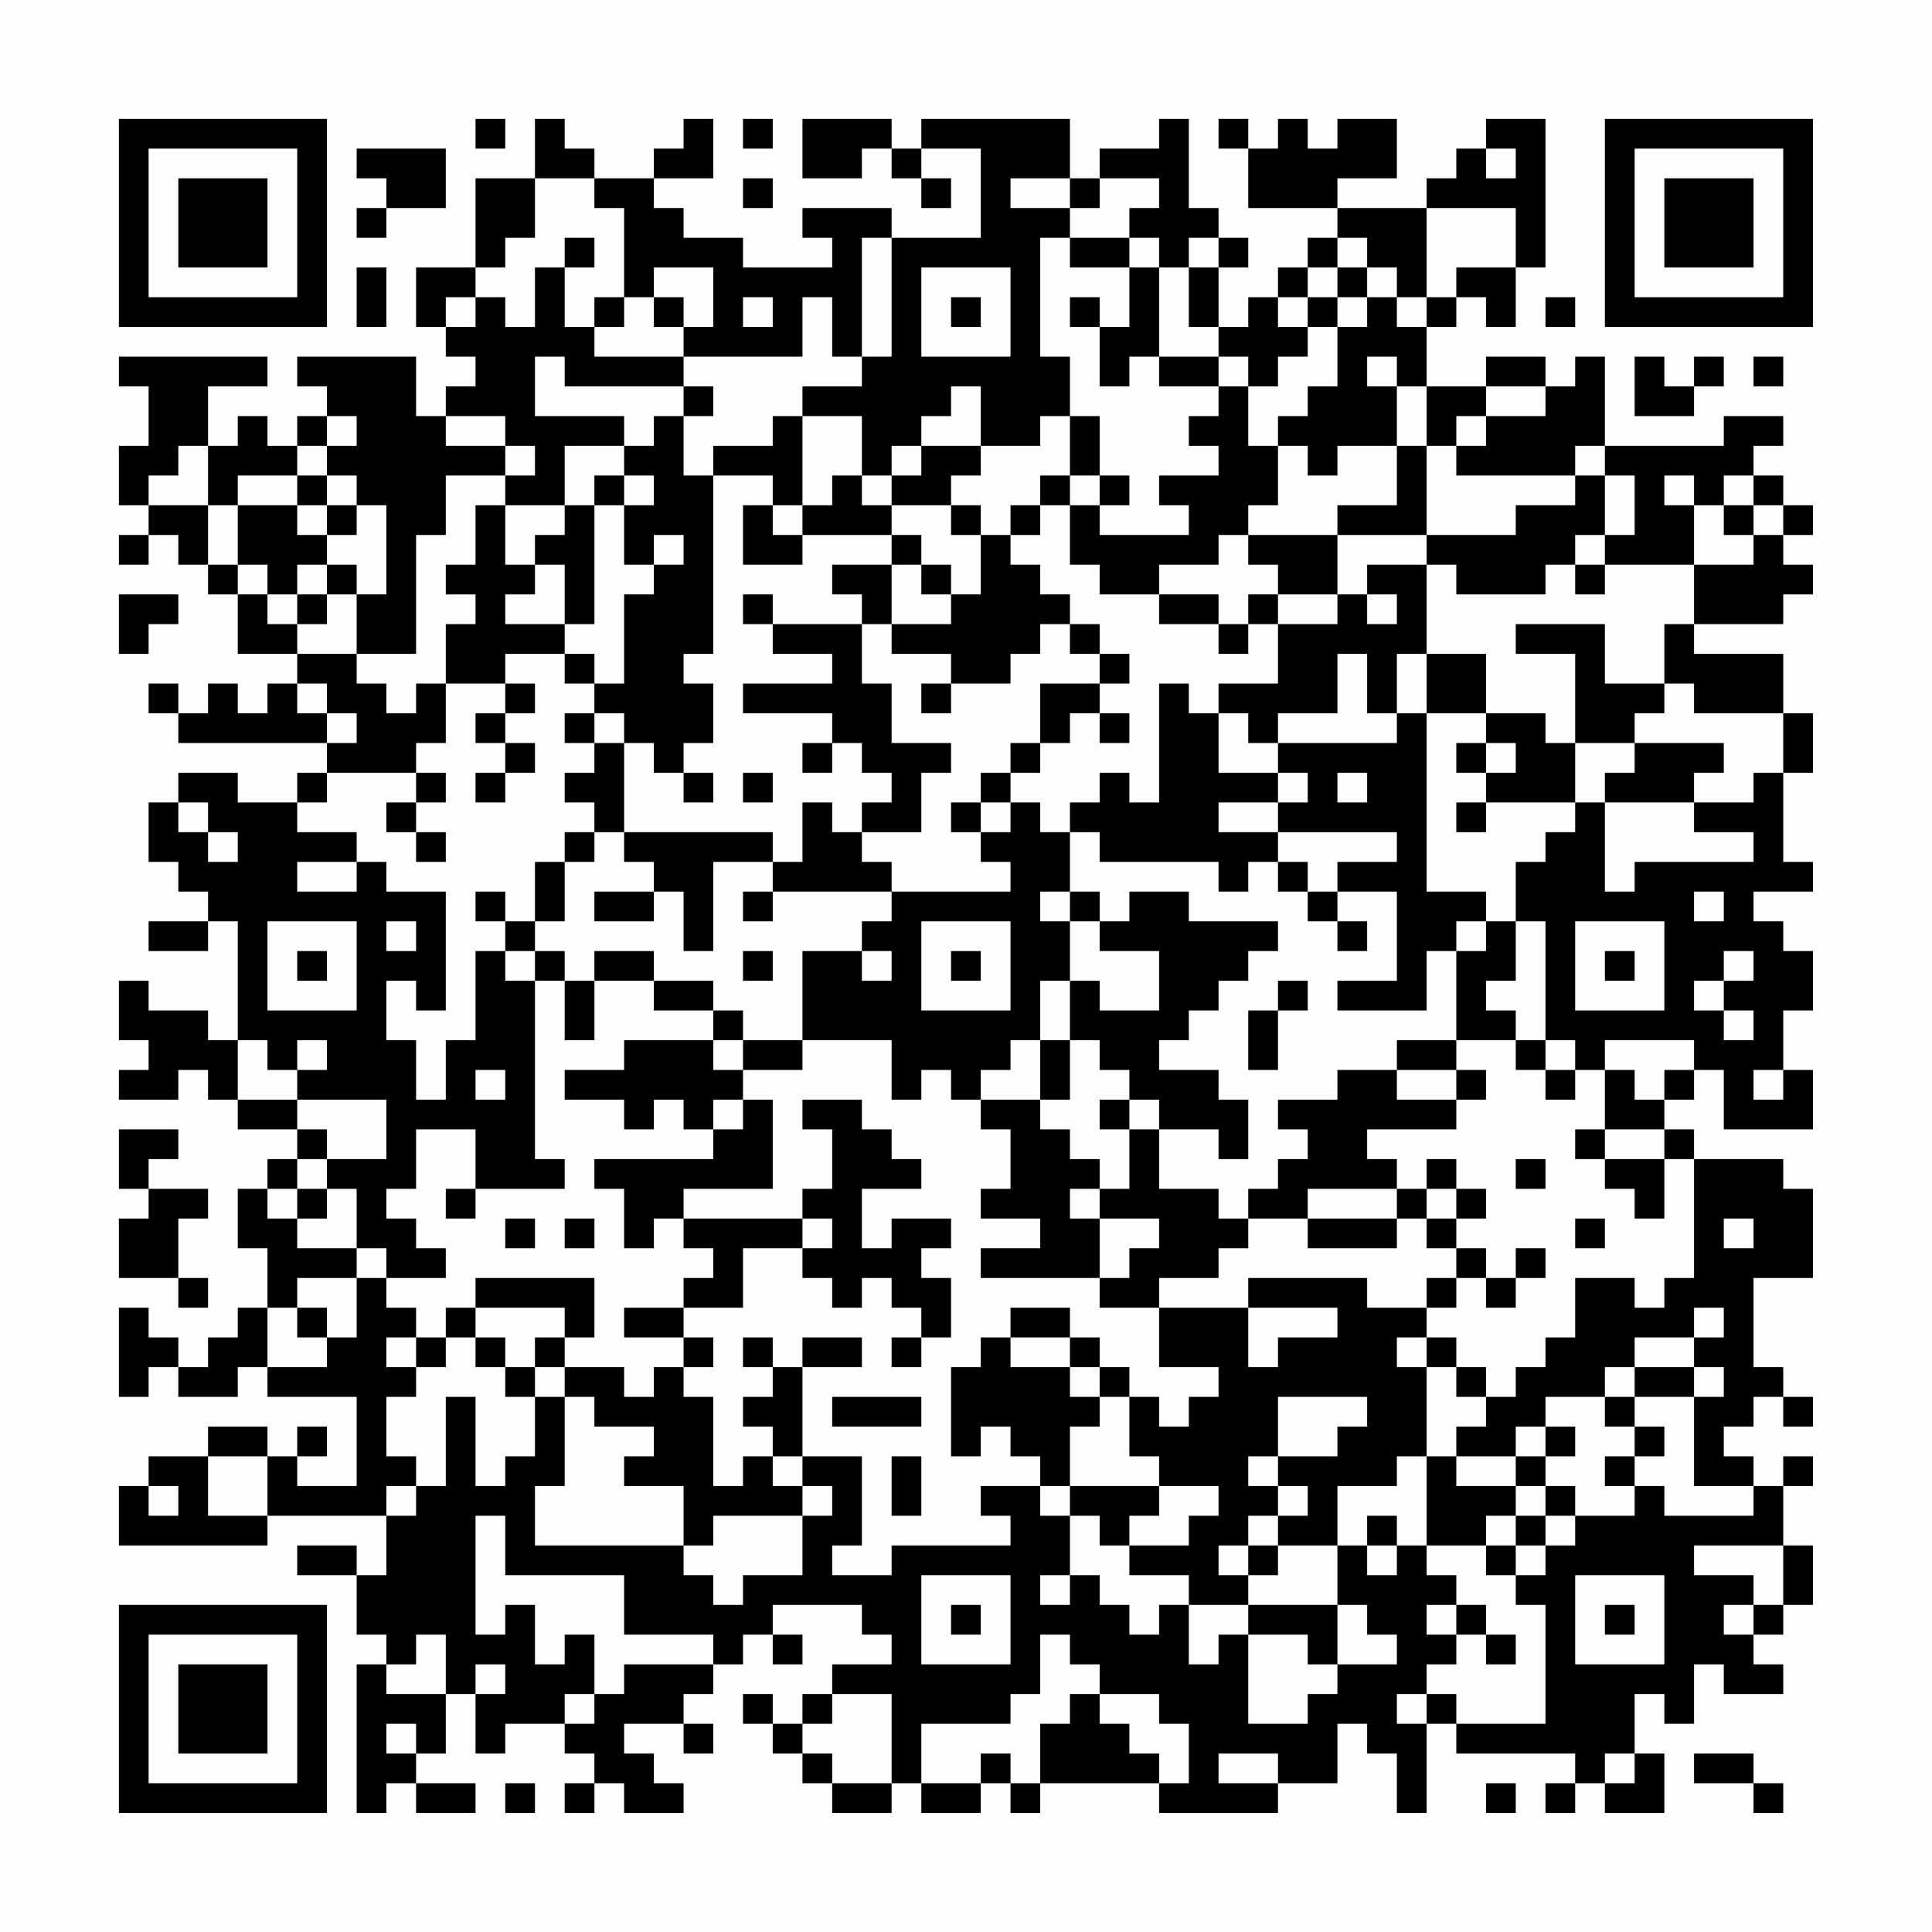 <?xml version="1.0" encoding="UTF-8"?>
<svg xmlns="http://www.w3.org/2000/svg" version="1.1" width="300" height="300" viewBox="0 0 300 300"><rect x="0" y="0" width="300" height="300" fill="#fefefe"/><g transform="scale(4.615)"><g transform="translate(4,4)"><path fill-rule="evenodd" d="M12 0L12 1L13 1L13 0ZM14 0L14 2L12 2L12 5L10 5L10 7L11 7L11 8L12 8L12 9L11 9L11 10L10 10L10 8L6 8L6 9L7 9L7 10L6 10L6 11L5 11L5 10L4 10L4 11L3 11L3 9L5 9L5 8L0 8L0 9L1 9L1 11L0 11L0 13L1 13L1 14L0 14L0 15L1 15L1 14L2 14L2 15L3 15L3 16L4 16L4 18L6 18L6 19L5 19L5 20L4 20L4 19L3 19L3 20L2 20L2 19L1 19L1 20L2 20L2 21L7 21L7 22L6 22L6 23L4 23L4 22L2 22L2 23L1 23L1 25L2 25L2 26L3 26L3 27L1 27L1 28L3 28L3 27L4 27L4 31L3 31L3 30L1 30L1 29L0 29L0 31L1 31L1 32L0 32L0 33L2 33L2 32L3 32L3 33L4 33L4 34L6 34L6 35L5 35L5 36L4 36L4 38L5 38L5 40L4 40L4 41L3 41L3 42L2 42L2 41L1 41L1 40L0 40L0 43L1 43L1 42L2 42L2 43L4 43L4 42L5 42L5 43L8 43L8 46L6 46L6 45L7 45L7 44L6 44L6 45L5 45L5 44L3 44L3 45L1 45L1 46L0 46L0 48L5 48L5 47L9 47L9 49L8 49L8 48L6 48L6 49L8 49L8 51L9 51L9 52L8 52L8 57L9 57L9 56L10 56L10 57L12 57L12 56L10 56L10 55L11 55L11 53L12 53L12 55L13 55L13 54L15 54L15 55L16 55L16 56L15 56L15 57L16 57L16 56L17 56L17 57L19 57L19 56L18 56L18 55L17 55L17 54L19 54L19 55L20 55L20 54L19 54L19 53L20 53L20 52L21 52L21 51L22 51L22 52L23 52L23 51L22 51L22 50L25 50L25 51L26 51L26 52L24 52L24 53L23 53L23 54L22 54L22 53L21 53L21 54L22 54L22 55L23 55L23 56L24 56L24 57L26 57L26 56L27 56L27 57L29 57L29 56L30 56L30 57L31 57L31 56L35 56L35 57L39 57L39 56L41 56L41 54L42 54L42 55L43 55L43 57L44 57L44 54L45 54L45 55L49 55L49 56L48 56L48 57L49 57L49 56L50 56L50 57L52 57L52 55L51 55L51 53L52 53L52 54L53 54L53 52L54 52L54 53L56 53L56 52L55 52L55 51L56 51L56 50L57 50L57 48L56 48L56 46L57 46L57 45L56 45L56 46L55 46L55 45L54 45L54 44L55 44L55 43L56 43L56 44L57 44L57 43L56 43L56 42L55 42L55 39L57 39L57 36L56 36L56 35L53 35L53 34L52 34L52 33L53 33L53 32L54 32L54 34L57 34L57 32L56 32L56 30L57 30L57 28L56 28L56 27L55 27L55 26L57 26L57 25L56 25L56 22L57 22L57 20L56 20L56 18L53 18L53 17L56 17L56 16L57 16L57 15L56 15L56 14L57 14L57 13L56 13L56 12L55 12L55 11L56 11L56 10L54 10L54 11L50 11L50 8L49 8L49 9L48 9L48 8L46 8L46 9L44 9L44 7L45 7L45 6L46 6L46 7L47 7L47 5L48 5L48 0L46 0L46 1L45 1L45 2L44 2L44 3L41 3L41 2L43 2L43 0L41 0L41 1L40 1L40 0L39 0L39 1L38 1L38 0L37 0L37 1L38 1L38 3L41 3L41 4L40 4L40 5L39 5L39 6L38 6L38 7L37 7L37 5L38 5L38 4L37 4L37 3L36 3L36 0L35 0L35 1L33 1L33 2L32 2L32 0L27 0L27 1L26 1L26 0L23 0L23 2L25 2L25 1L26 1L26 2L27 2L27 3L28 3L28 2L27 2L27 1L29 1L29 4L26 4L26 3L23 3L23 4L24 4L24 5L21 5L21 4L19 4L19 3L18 3L18 2L20 2L20 0L19 0L19 1L18 1L18 2L16 2L16 1L15 1L15 0ZM21 0L21 1L22 1L22 0ZM8 1L8 2L9 2L9 3L8 3L8 4L9 4L9 3L11 3L11 1ZM46 1L46 2L47 2L47 1ZM14 2L14 4L13 4L13 5L12 5L12 6L11 6L11 7L12 7L12 6L13 6L13 7L14 7L14 5L15 5L15 7L16 7L16 8L19 8L19 9L15 9L15 8L14 8L14 10L17 10L17 11L15 11L15 13L13 13L13 12L14 12L14 11L13 11L13 10L11 10L11 11L13 11L13 12L11 12L11 14L10 14L10 18L8 18L8 16L9 16L9 13L8 13L8 12L7 12L7 11L8 11L8 10L7 10L7 11L6 11L6 12L4 12L4 13L3 13L3 11L2 11L2 12L1 12L1 13L3 13L3 15L4 15L4 16L5 16L5 17L6 17L6 18L8 18L8 19L9 19L9 20L10 20L10 19L11 19L11 21L10 21L10 22L7 22L7 23L6 23L6 24L8 24L8 25L6 25L6 26L8 26L8 25L9 25L9 26L11 26L11 30L10 30L10 29L9 29L9 31L10 31L10 33L11 33L11 31L12 31L12 28L13 28L13 29L14 29L14 35L15 35L15 36L12 36L12 34L10 34L10 36L9 36L9 37L10 37L10 38L11 38L11 39L9 39L9 38L8 38L8 36L7 36L7 35L9 35L9 33L6 33L6 32L7 32L7 31L6 31L6 32L5 32L5 31L4 31L4 33L6 33L6 34L7 34L7 35L6 35L6 36L5 36L5 37L6 37L6 38L8 38L8 39L6 39L6 40L5 40L5 42L7 42L7 41L8 41L8 39L9 39L9 40L10 40L10 41L9 41L9 42L10 42L10 43L9 43L9 45L10 45L10 46L9 46L9 47L10 47L10 46L11 46L11 43L12 43L12 46L13 46L13 45L14 45L14 43L15 43L15 46L14 46L14 48L19 48L19 49L20 49L20 50L21 50L21 49L23 49L23 47L24 47L24 46L23 46L23 45L25 45L25 48L24 48L24 49L26 49L26 48L30 48L30 47L29 47L29 46L31 46L31 47L32 47L32 49L31 49L31 50L32 50L32 49L33 49L33 50L34 50L34 51L35 51L35 50L36 50L36 52L37 52L37 51L38 51L38 54L40 54L40 53L41 53L41 52L43 52L43 51L42 51L42 50L41 50L41 48L42 48L42 49L43 49L43 48L44 48L44 49L45 49L45 50L44 50L44 51L45 51L45 52L44 52L44 53L43 53L43 54L44 54L44 53L45 53L45 54L48 54L48 50L47 50L47 49L48 49L48 48L49 48L49 47L51 47L51 46L52 46L52 47L55 47L55 46L53 46L53 43L54 43L54 42L53 42L53 41L54 41L54 40L53 40L53 41L51 41L51 42L50 42L50 43L48 43L48 44L47 44L47 45L45 45L45 44L46 44L46 43L47 43L47 42L48 42L48 41L49 41L49 39L51 39L51 40L52 40L52 39L53 39L53 35L52 35L52 34L50 34L50 32L51 32L51 33L52 33L52 32L53 32L53 31L50 31L50 32L49 32L49 31L48 31L48 27L47 27L47 25L48 25L48 24L49 24L49 23L50 23L50 26L51 26L51 25L55 25L55 24L53 24L53 23L55 23L55 22L56 22L56 20L53 20L53 19L52 19L52 17L53 17L53 15L55 15L55 14L56 14L56 13L55 13L55 12L54 12L54 13L53 13L53 12L52 12L52 13L53 13L53 15L50 15L50 14L51 14L51 12L50 12L50 11L49 11L49 12L45 12L45 11L46 11L46 10L48 10L48 9L46 9L46 10L45 10L45 11L44 11L44 9L43 9L43 8L42 8L42 9L43 9L43 11L41 11L41 12L40 12L40 11L39 11L39 10L40 10L40 9L41 9L41 7L42 7L42 6L43 6L43 7L44 7L44 6L45 6L45 5L47 5L47 3L44 3L44 6L43 6L43 5L42 5L42 4L41 4L41 5L40 5L40 6L39 6L39 7L40 7L40 8L39 8L39 9L38 9L38 8L37 8L37 7L36 7L36 5L37 5L37 4L36 4L36 5L35 5L35 4L34 4L34 3L35 3L35 2L33 2L33 3L32 3L32 2L30 2L30 3L32 3L32 4L31 4L31 8L32 8L32 10L31 10L31 11L29 11L29 9L28 9L28 10L27 10L27 11L26 11L26 12L25 12L25 10L23 10L23 9L25 9L25 8L26 8L26 4L25 4L25 8L24 8L24 6L23 6L23 8L19 8L19 7L20 7L20 5L18 5L18 6L17 6L17 3L16 3L16 2ZM21 2L21 3L22 3L22 2ZM15 4L15 5L16 5L16 4ZM32 4L32 5L34 5L34 7L33 7L33 6L32 6L32 7L33 7L33 9L34 9L34 8L35 8L35 9L37 9L37 10L36 10L36 11L37 11L37 12L35 12L35 13L36 13L36 14L33 14L33 13L34 13L34 12L33 12L33 10L32 10L32 12L31 12L31 13L30 13L30 14L29 14L29 13L28 13L28 12L29 12L29 11L27 11L27 12L26 12L26 13L25 13L25 12L24 12L24 13L23 13L23 10L22 10L22 11L20 11L20 12L19 12L19 10L20 10L20 9L19 9L19 10L18 10L18 11L17 11L17 12L16 12L16 13L15 13L15 14L14 14L14 15L13 15L13 13L12 13L12 15L11 15L11 16L12 16L12 17L11 17L11 19L13 19L13 20L12 20L12 21L13 21L13 22L12 22L12 23L13 23L13 22L14 22L14 21L13 21L13 20L14 20L14 19L13 19L13 18L15 18L15 19L16 19L16 20L15 20L15 21L16 21L16 22L15 22L15 23L16 23L16 24L15 24L15 25L14 25L14 27L13 27L13 26L12 26L12 27L13 27L13 28L14 28L14 29L15 29L15 31L16 31L16 29L18 29L18 30L20 30L20 31L17 31L17 32L15 32L15 33L17 33L17 34L18 34L18 33L19 33L19 34L20 34L20 35L16 35L16 36L17 36L17 38L18 38L18 37L19 37L19 38L20 38L20 39L19 39L19 40L17 40L17 41L19 41L19 42L18 42L18 43L17 43L17 42L15 42L15 41L16 41L16 39L12 39L12 40L11 40L11 41L10 41L10 42L11 42L11 41L12 41L12 42L13 42L13 43L14 43L14 42L15 42L15 43L16 43L16 44L18 44L18 45L17 45L17 46L19 46L19 48L20 48L20 47L23 47L23 46L22 46L22 45L23 45L23 42L25 42L25 41L23 41L23 42L22 42L22 41L21 41L21 42L22 42L22 43L21 43L21 44L22 44L22 45L21 45L21 46L20 46L20 43L19 43L19 42L20 42L20 41L19 41L19 40L21 40L21 38L23 38L23 39L24 39L24 40L25 40L25 39L26 39L26 40L27 40L27 41L26 41L26 42L27 42L27 41L28 41L28 39L27 39L27 38L28 38L28 37L26 37L26 38L25 38L25 36L27 36L27 35L26 35L26 34L25 34L25 33L23 33L23 34L24 34L24 36L23 36L23 37L19 37L19 36L22 36L22 33L21 33L21 32L23 32L23 31L26 31L26 33L27 33L27 32L28 32L28 33L29 33L29 34L30 34L30 36L29 36L29 37L31 37L31 38L29 38L29 39L33 39L33 40L35 40L35 42L37 42L37 43L36 43L36 44L35 44L35 43L34 43L34 42L33 42L33 41L32 41L32 40L30 40L30 41L29 41L29 42L28 42L28 45L29 45L29 44L30 44L30 45L31 45L31 46L32 46L32 47L33 47L33 48L34 48L34 49L36 49L36 50L38 50L38 51L40 51L40 52L41 52L41 50L38 50L38 49L39 49L39 48L41 48L41 46L43 46L43 45L44 45L44 48L46 48L46 49L47 49L47 48L48 48L48 47L49 47L49 46L48 46L48 45L49 45L49 44L48 44L48 45L47 45L47 46L45 46L45 45L44 45L44 42L45 42L45 43L46 43L46 42L45 42L45 41L44 41L44 40L45 40L45 39L46 39L46 40L47 40L47 39L48 39L48 38L47 38L47 39L46 39L46 38L45 38L45 37L46 37L46 36L45 36L45 35L44 35L44 36L43 36L43 35L42 35L42 34L45 34L45 33L46 33L46 32L45 32L45 31L47 31L47 32L48 32L48 33L49 33L49 32L48 32L48 31L47 31L47 30L46 30L46 29L47 29L47 27L46 27L46 26L44 26L44 20L46 20L46 21L45 21L45 22L46 22L46 23L45 23L45 24L46 24L46 23L49 23L49 21L51 21L51 22L50 22L50 23L53 23L53 22L54 22L54 21L51 21L51 20L52 20L52 19L50 19L50 17L47 17L47 18L49 18L49 21L48 21L48 20L46 20L46 18L44 18L44 15L45 15L45 16L48 16L48 15L49 15L49 16L50 16L50 15L49 15L49 14L50 14L50 12L49 12L49 13L47 13L47 14L44 14L44 11L43 11L43 13L41 13L41 14L38 14L38 13L39 13L39 11L38 11L38 9L37 9L37 8L35 8L35 5L34 5L34 4ZM8 5L8 7L9 7L9 5ZM27 5L27 8L30 8L30 5ZM41 5L41 6L40 6L40 7L41 7L41 6L42 6L42 5ZM16 6L16 7L17 7L17 6ZM18 6L18 7L19 7L19 6ZM21 6L21 7L22 7L22 6ZM28 6L28 7L29 7L29 6ZM48 6L48 7L49 7L49 6ZM51 8L51 10L53 10L53 9L54 9L54 8L53 8L53 9L52 9L52 8ZM55 8L55 9L56 9L56 8ZM6 12L6 13L4 13L4 15L5 15L5 16L6 16L6 17L7 17L7 16L8 16L8 15L7 15L7 14L8 14L8 13L7 13L7 12ZM17 12L17 13L16 13L16 17L15 17L15 15L14 15L14 16L13 16L13 17L15 17L15 18L16 18L16 19L17 19L17 16L18 16L18 15L19 15L19 14L18 14L18 15L17 15L17 13L18 13L18 12ZM20 12L20 18L19 18L19 19L20 19L20 21L19 21L19 22L18 22L18 21L17 21L17 20L16 20L16 21L17 21L17 24L16 24L16 25L15 25L15 27L14 27L14 28L15 28L15 29L16 29L16 28L18 28L18 29L20 29L20 30L21 30L21 31L20 31L20 32L21 32L21 31L23 31L23 28L25 28L25 29L26 29L26 28L25 28L25 27L26 27L26 26L30 26L30 25L29 25L29 24L30 24L30 23L31 23L31 24L32 24L32 26L31 26L31 27L32 27L32 29L31 29L31 31L30 31L30 32L29 32L29 33L31 33L31 34L32 34L32 35L33 35L33 36L32 36L32 37L33 37L33 39L34 39L34 38L35 38L35 37L33 37L33 36L34 36L34 34L35 34L35 36L37 36L37 37L38 37L38 38L37 38L37 39L35 39L35 40L38 40L38 42L39 42L39 41L41 41L41 40L38 40L38 39L42 39L42 40L44 40L44 39L45 39L45 38L44 38L44 37L45 37L45 36L44 36L44 37L43 37L43 36L40 36L40 37L38 37L38 36L39 36L39 35L40 35L40 34L39 34L39 33L41 33L41 32L43 32L43 33L45 33L45 32L43 32L43 31L45 31L45 28L46 28L46 27L45 27L45 28L44 28L44 30L41 30L41 29L43 29L43 26L41 26L41 25L43 25L43 24L39 24L39 23L40 23L40 22L39 22L39 21L43 21L43 20L44 20L44 18L43 18L43 20L42 20L42 18L41 18L41 20L39 20L39 21L38 21L38 20L37 20L37 19L39 19L39 17L41 17L41 16L42 16L42 17L43 17L43 16L42 16L42 15L44 15L44 14L41 14L41 16L39 16L39 15L38 15L38 14L37 14L37 15L35 15L35 16L33 16L33 15L32 15L32 13L33 13L33 12L32 12L32 13L31 13L31 14L30 14L30 15L31 15L31 16L32 16L32 17L31 17L31 18L30 18L30 19L28 19L28 18L26 18L26 17L28 17L28 16L29 16L29 14L28 14L28 13L26 13L26 14L23 14L23 13L22 13L22 12ZM6 13L6 14L7 14L7 13ZM21 13L21 15L23 15L23 14L22 14L22 13ZM54 13L54 14L55 14L55 13ZM26 14L26 15L24 15L24 16L25 16L25 17L22 17L22 16L21 16L21 17L22 17L22 18L24 18L24 19L21 19L21 20L24 20L24 21L23 21L23 22L24 22L24 21L25 21L25 22L26 22L26 23L25 23L25 24L24 24L24 23L23 23L23 25L22 25L22 24L17 24L17 25L18 25L18 26L16 26L16 27L18 27L18 26L19 26L19 28L20 28L20 25L22 25L22 26L21 26L21 27L22 27L22 26L26 26L26 25L25 25L25 24L27 24L27 22L28 22L28 21L26 21L26 19L25 19L25 17L26 17L26 15L27 15L27 16L28 16L28 15L27 15L27 14ZM6 15L6 16L7 16L7 15ZM0 16L0 18L1 18L1 17L2 17L2 16ZM35 16L35 17L37 17L37 18L38 18L38 17L39 17L39 16L38 16L38 17L37 17L37 16ZM32 17L32 18L33 18L33 19L31 19L31 21L30 21L30 22L29 22L29 23L28 23L28 24L29 24L29 23L30 23L30 22L31 22L31 21L32 21L32 20L33 20L33 21L34 21L34 20L33 20L33 19L34 19L34 18L33 18L33 17ZM6 19L6 20L7 20L7 21L8 21L8 20L7 20L7 19ZM27 19L27 20L28 20L28 19ZM35 19L35 23L34 23L34 22L33 22L33 23L32 23L32 24L33 24L33 25L37 25L37 26L38 26L38 25L39 25L39 26L40 26L40 27L41 27L41 28L42 28L42 27L41 27L41 26L40 26L40 25L39 25L39 24L37 24L37 23L39 23L39 22L37 22L37 20L36 20L36 19ZM46 21L46 22L47 22L47 21ZM10 22L10 23L9 23L9 24L10 24L10 25L11 25L11 24L10 24L10 23L11 23L11 22ZM19 22L19 23L20 23L20 22ZM21 22L21 23L22 23L22 22ZM41 22L41 23L42 23L42 22ZM2 23L2 24L3 24L3 25L4 25L4 24L3 24L3 23ZM32 26L32 27L33 27L33 28L35 28L35 30L33 30L33 29L32 29L32 31L31 31L31 33L32 33L32 31L33 31L33 32L34 32L34 33L33 33L33 34L34 34L34 33L35 33L35 34L37 34L37 35L38 35L38 33L37 33L37 32L35 32L35 31L36 31L36 30L37 30L37 29L38 29L38 28L39 28L39 27L36 27L36 26L34 26L34 27L33 27L33 26ZM53 26L53 27L54 27L54 26ZM5 27L5 30L8 30L8 27ZM9 27L9 28L10 28L10 27ZM27 27L27 30L30 30L30 27ZM49 27L49 30L52 30L52 27ZM6 28L6 29L7 29L7 28ZM21 28L21 29L22 29L22 28ZM28 28L28 29L29 29L29 28ZM50 28L50 29L51 29L51 28ZM54 28L54 29L53 29L53 30L54 30L54 31L55 31L55 30L54 30L54 29L55 29L55 28ZM39 29L39 30L38 30L38 32L39 32L39 30L40 30L40 29ZM12 32L12 33L13 33L13 32ZM55 32L55 33L56 33L56 32ZM20 33L20 34L21 34L21 33ZM0 34L0 36L1 36L1 37L0 37L0 39L2 39L2 40L3 40L3 39L2 39L2 37L3 37L3 36L1 36L1 35L2 35L2 34ZM49 34L49 35L50 35L50 36L51 36L51 37L52 37L52 35L50 35L50 34ZM47 35L47 36L48 36L48 35ZM6 36L6 37L7 37L7 36ZM11 36L11 37L12 37L12 36ZM13 37L13 38L14 38L14 37ZM15 37L15 38L16 38L16 37ZM23 37L23 38L24 38L24 37ZM40 37L40 38L43 38L43 37ZM49 37L49 38L50 38L50 37ZM54 37L54 38L55 38L55 37ZM6 40L6 41L7 41L7 40ZM12 40L12 41L13 41L13 42L14 42L14 41L15 41L15 40ZM30 41L30 42L32 42L32 43L33 43L33 44L32 44L32 46L35 46L35 47L34 47L34 48L36 48L36 47L37 47L37 46L35 46L35 45L34 45L34 43L33 43L33 42L32 42L32 41ZM43 41L43 42L44 42L44 41ZM51 42L51 43L50 43L50 44L51 44L51 45L50 45L50 46L51 46L51 45L52 45L52 44L51 44L51 43L53 43L53 42ZM24 43L24 44L27 44L27 43ZM39 43L39 45L38 45L38 46L39 46L39 47L38 47L38 48L37 48L37 49L38 49L38 48L39 48L39 47L40 47L40 46L39 46L39 45L41 45L41 44L42 44L42 43ZM3 45L3 47L5 47L5 45ZM26 45L26 47L27 47L27 45ZM1 46L1 47L2 47L2 46ZM47 46L47 47L46 47L46 48L47 48L47 47L48 47L48 46ZM12 47L12 51L13 51L13 50L14 50L14 52L15 52L15 51L16 51L16 53L15 53L15 54L16 54L16 53L17 53L17 52L20 52L20 51L17 51L17 49L13 49L13 47ZM42 47L42 48L43 48L43 47ZM53 48L53 49L55 49L55 50L54 50L54 51L55 51L55 50L56 50L56 48ZM27 49L27 52L30 52L30 49ZM49 49L49 52L52 52L52 49ZM28 50L28 51L29 51L29 50ZM45 50L45 51L46 51L46 52L47 52L47 51L46 51L46 50ZM50 50L50 51L51 51L51 50ZM10 51L10 52L9 52L9 53L11 53L11 51ZM31 51L31 53L30 53L30 54L27 54L27 56L29 56L29 55L30 55L30 56L31 56L31 54L32 54L32 53L33 53L33 54L34 54L34 55L35 55L35 56L36 56L36 54L35 54L35 53L33 53L33 52L32 52L32 51ZM12 52L12 53L13 53L13 52ZM24 53L24 54L23 54L23 55L24 55L24 56L26 56L26 53ZM9 54L9 55L10 55L10 54ZM37 55L37 56L39 56L39 55ZM50 55L50 56L51 56L51 55ZM53 55L53 56L55 56L55 57L56 57L56 56L55 56L55 55ZM13 56L13 57L14 57L14 56ZM46 56L46 57L47 57L47 56ZM0 0L0 7L7 7L7 0ZM1 1L1 6L6 6L6 1ZM2 2L2 5L5 5L5 2ZM50 0L50 7L57 7L57 0ZM51 1L51 6L56 6L56 1ZM52 2L52 5L55 5L55 2ZM0 50L0 57L7 57L7 50ZM1 51L1 56L6 56L6 51ZM2 52L2 55L5 55L5 52Z" fill="#000000"/></g></g></svg>
